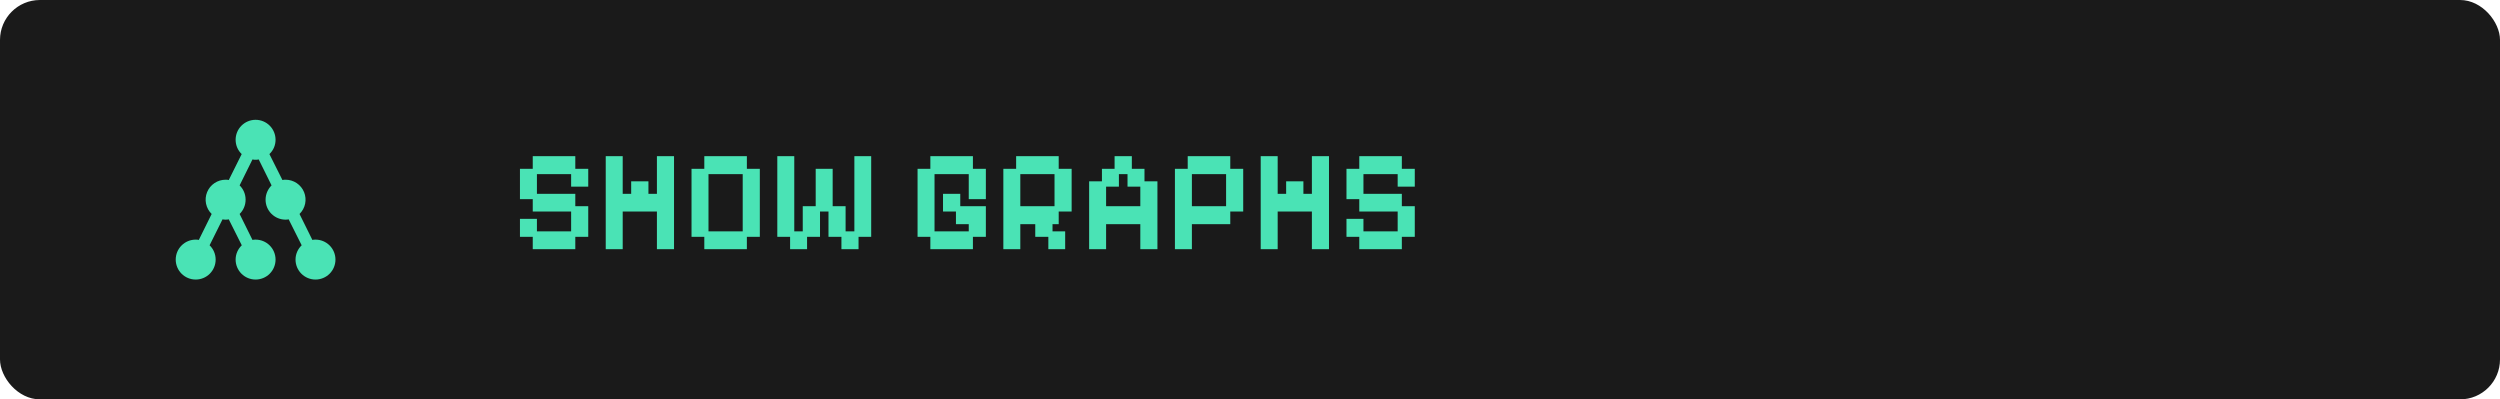 <svg width="313" height="50" viewBox="0 0 313 50" fill="none" xmlns="http://www.w3.org/2000/svg">
<rect width="313" height="50" rx="5" fill="#1A1A1A"/>
<path d="M39.5 30C39.37 30 39.24 30 39.11 30.04L37.5 26.79C37.856 26.443 38.101 25.997 38.202 25.51C38.304 25.023 38.258 24.516 38.07 24.056C37.882 23.595 37.56 23.201 37.147 22.924C36.734 22.647 36.248 22.499 35.75 22.5C35.62 22.5 35.5 22.5 35.36 22.54L33.73 19.29C34.21 18.84 34.5 18.21 34.5 17.5C34.5 16.837 34.237 16.201 33.768 15.732C33.299 15.263 32.663 15 32 15C31.337 15 30.701 15.263 30.232 15.732C29.763 16.201 29.5 16.837 29.5 17.5C29.5 18.21 29.79 18.84 30.26 19.29L28.64 22.54C28.5 22.5 28.38 22.5 28.25 22.5C27.752 22.499 27.266 22.647 26.853 22.924C26.439 23.201 26.118 23.595 25.93 24.056C25.742 24.516 25.696 25.023 25.798 25.51C25.899 25.997 26.144 26.443 26.5 26.79L24.89 30.04C24.76 30 24.63 30 24.5 30C23.837 30 23.201 30.263 22.732 30.732C22.263 31.201 22 31.837 22 32.5C22 33.163 22.263 33.799 22.732 34.268C23.201 34.737 23.837 35 24.5 35C24.828 35 25.153 34.935 25.457 34.81C25.76 34.684 26.036 34.5 26.268 34.268C26.5 34.036 26.684 33.76 26.81 33.457C26.935 33.153 27 32.828 27 32.5C27 31.8 26.71 31.16 26.24 30.71L27.86 27.46C28 27.5 28.12 27.5 28.25 27.5C28.38 27.5 28.5 27.5 28.64 27.46L30.27 30.71C29.8 31.16 29.5 31.8 29.5 32.5C29.5 33.163 29.763 33.799 30.232 34.268C30.701 34.737 31.337 35 32 35C32.663 35 33.299 34.737 33.768 34.268C34.237 33.799 34.5 33.163 34.5 32.5C34.5 31.837 34.237 31.201 33.768 30.732C33.299 30.263 32.663 30 32 30C31.87 30 31.74 30 31.61 30.04L30 26.79C30.46 26.34 30.75 25.71 30.75 25C30.75 24.29 30.46 23.66 30 23.21L31.61 19.96C31.74 20 31.87 20 32 20C32.13 20 32.26 20 32.39 19.96L34 23.21C33.55 23.66 33.25 24.3 33.25 25C33.25 25.663 33.513 26.299 33.982 26.768C34.451 27.237 35.087 27.5 35.75 27.5C35.88 27.5 36 27.5 36.14 27.46L37.77 30.71C37.3 31.16 37 31.8 37 32.5C37 33.163 37.263 33.799 37.732 34.268C38.201 34.737 38.837 35 39.5 35C40.163 35 40.799 34.737 41.268 34.268C41.737 33.799 42 33.163 42 32.5C42 31.837 41.737 31.201 41.268 30.732C40.799 30.263 40.163 30 39.5 30Z" fill="#4AE3B5"/>
<path d="M66.7 31.198V29.65H65.098V27.4H67.222V28.966H71.506V26.482H66.7V24.934H65.098V21.136H66.7V19.552H72.028V21.136H73.648V23.368H71.506V21.802H67.222V24.268H72.028V25.816H73.648V29.65H72.028V31.198H66.7ZM75.838 31.198V19.552H77.962V24.268H79.024V22.702H81.184V24.268H82.246V19.552H84.388V31.198H82.246V26.482H77.962V31.198H75.838ZM88.18 31.198V29.65H86.579V21.136H88.18V19.552H93.508V21.136H95.129V29.65H93.508V31.198H88.18ZM88.703 28.966H92.987V21.802H88.703V28.966ZM98.921 31.198V29.65H97.319V19.552H99.443V28.966H100.505V25.816H102.125V21.136H104.249V25.816H105.869V28.966H106.967V19.552H109.073V29.65H107.489V31.198H105.347V29.65H103.727V26.482H102.665V29.65H101.045V31.198H98.921ZM116.481 31.198V29.65H114.879V21.136H116.481V19.552H121.809V21.136H123.429V24.934H121.287V21.802H117.003V28.966H121.287V28.066H119.685V26.482H118.065V24.268H120.225V25.816H123.429V29.65H121.809V31.198H116.481ZM125.619 31.198V21.136H127.221V19.552H132.549V21.136H134.169V26.482H132.549V28.066H131.775V28.966H133.359V31.198H131.253V29.65H129.615V28.066H127.743V31.198H125.619ZM127.743 25.816H132.027V21.802H127.743V25.816ZM136.36 31.198V22.702H137.962V21.136H139.546V19.552H141.706V21.136H143.29V22.702H144.91V31.198H142.768V28.066H138.484V31.198H136.36ZM138.484 25.816H142.768V23.368H141.166V21.802H140.086V23.368H138.484V25.816ZM147.1 31.198V21.136H148.702V19.552H154.03V21.136H155.65V26.482H154.03V28.066H149.224V31.198H147.1ZM149.224 25.816H153.508V21.802H149.224V25.816ZM157.84 31.198V19.552H159.964V24.268H161.026V22.702H163.186V24.268H164.248V19.552H166.39V31.198H164.248V26.482H159.964V31.198H157.84ZM170.182 31.198V29.65H168.58V27.4H170.704V28.966H174.988V26.482H170.182V24.934H168.58V21.136H170.182V19.552H175.51V21.136H177.13V23.368H174.988V21.802H170.704V24.268H175.51V25.816H177.13V29.65H175.51V31.198H170.182Z" fill="#4AE3B5"/>
</svg>
